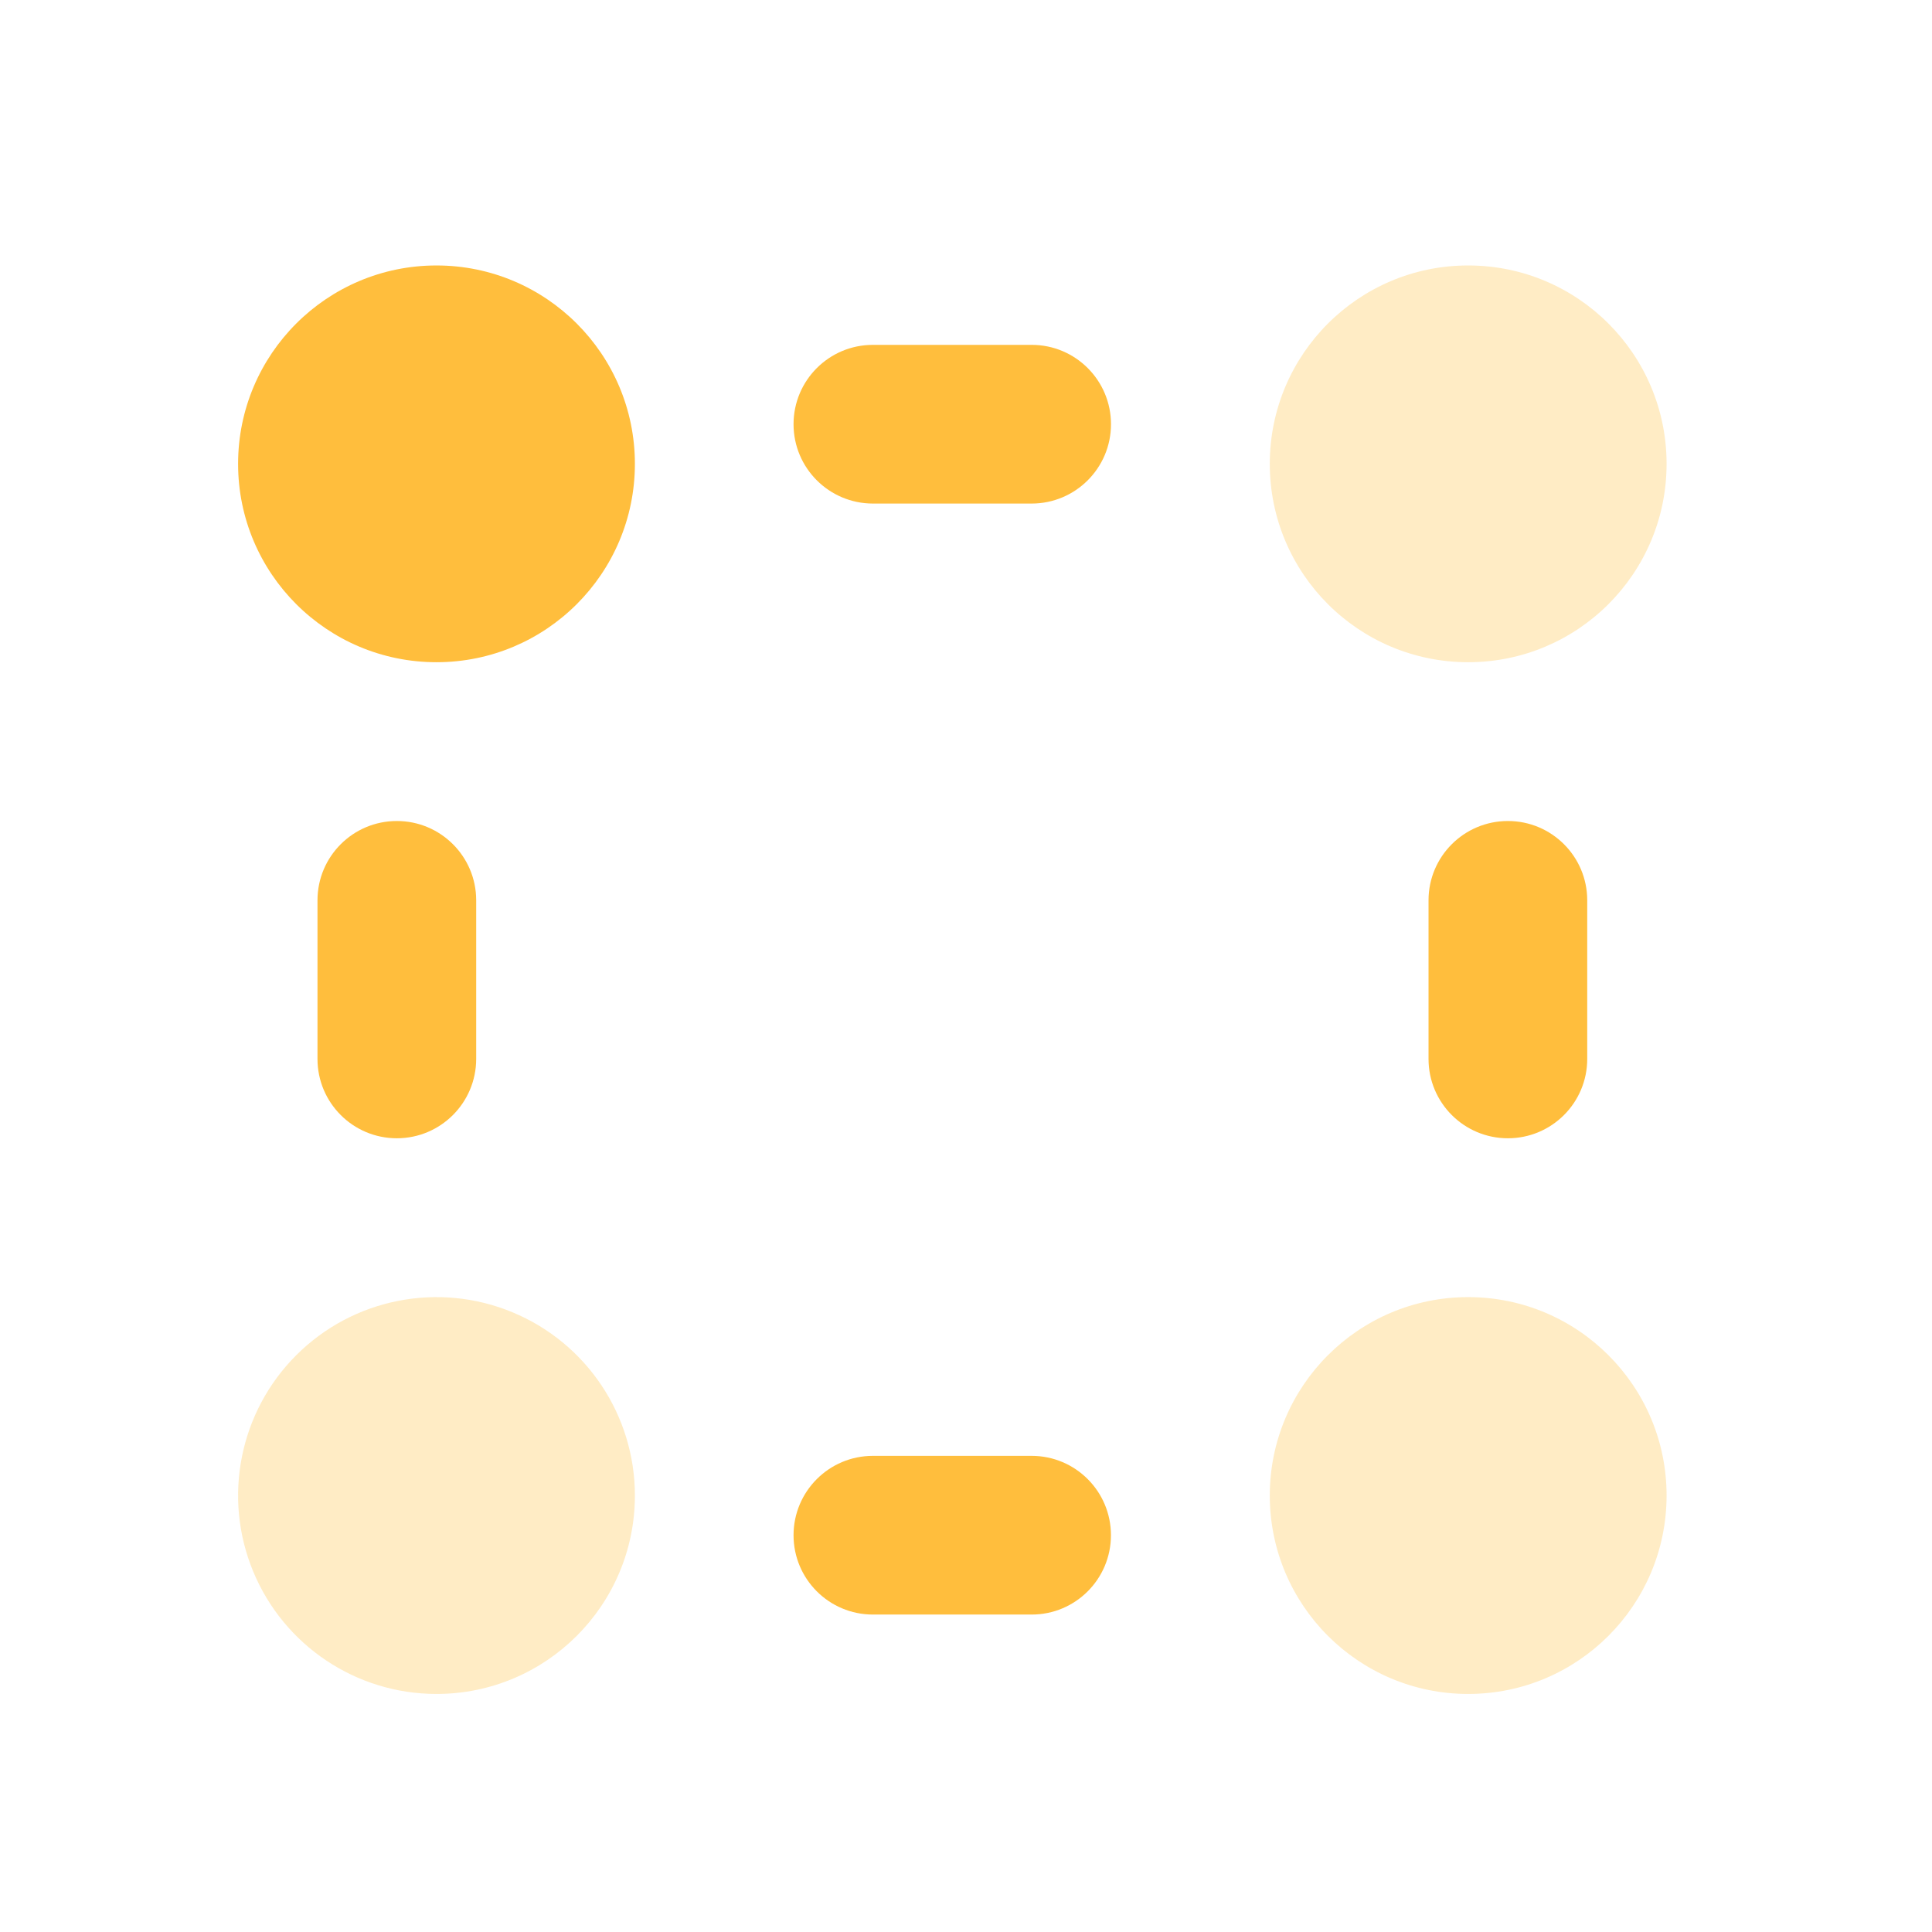 <svg width="42" height="42" viewBox="0 0 42 42" fill="none" xmlns="http://www.w3.org/2000/svg">
<path opacity="0.3" fill-rule="evenodd" clip-rule="evenodd" d="M31.917 14.396C29.535 14.396 27.604 12.466 27.604 10.084C27.604 7.702 29.535 5.771 31.917 5.771C34.299 5.771 36.23 7.702 36.23 10.084C36.23 12.466 34.299 14.396 31.917 14.396H31.917ZM31.917 36.825C29.535 36.825 27.604 34.894 27.604 32.511C27.604 30.13 29.535 28.198 31.917 28.198C34.299 28.198 36.23 30.13 36.23 32.511C36.229 34.896 34.297 36.826 31.915 36.825H31.917ZM9.489 36.825C7.744 36.825 6.172 35.774 5.504 34.162C4.837 32.55 5.206 30.695 6.439 29.462C7.673 28.228 9.528 27.859 11.139 28.527C12.751 29.194 13.802 30.767 13.802 32.511C13.802 34.894 11.871 36.825 9.489 36.825H9.489Z" fill="#FFBE3D"/>
<path fill-rule="evenodd" clip-rule="evenodd" d="M9.489 14.396C7.107 14.396 5.176 12.466 5.176 10.084C5.176 7.702 7.107 5.771 9.489 5.771C11.871 5.771 13.802 7.702 13.802 10.084C13.802 12.466 11.871 14.396 9.489 14.396L9.489 14.396ZM18.978 7.497H22.428C23.38 7.497 24.152 8.269 24.152 9.222C24.152 10.174 23.38 10.946 22.428 10.947H18.976C18.023 10.946 17.251 10.174 17.251 9.222C17.251 8.269 18.023 7.497 18.976 7.497L18.978 7.497ZM18.978 31.649H22.428C23.38 31.65 24.151 32.422 24.151 33.374C24.151 34.327 23.38 35.099 22.428 35.099H18.976C18.023 35.099 17.251 34.327 17.251 33.374C17.251 32.422 18.023 31.649 18.976 31.649L18.978 31.649ZM8.626 17.848C9.578 17.847 10.351 18.618 10.352 19.57V23.02C10.351 23.973 9.579 24.745 8.627 24.745C7.674 24.745 6.902 23.973 6.902 23.02V19.57C6.903 18.619 7.674 17.848 8.626 17.848L8.626 17.848ZM32.779 17.848C33.731 17.847 34.504 18.618 34.505 19.57V23.02C34.505 23.973 33.733 24.745 32.78 24.745C31.827 24.745 31.055 23.973 31.055 23.02V19.57C31.056 18.62 31.826 17.85 32.776 17.848L32.779 17.848Z" fill="#FFBE3D"/>
</svg>

